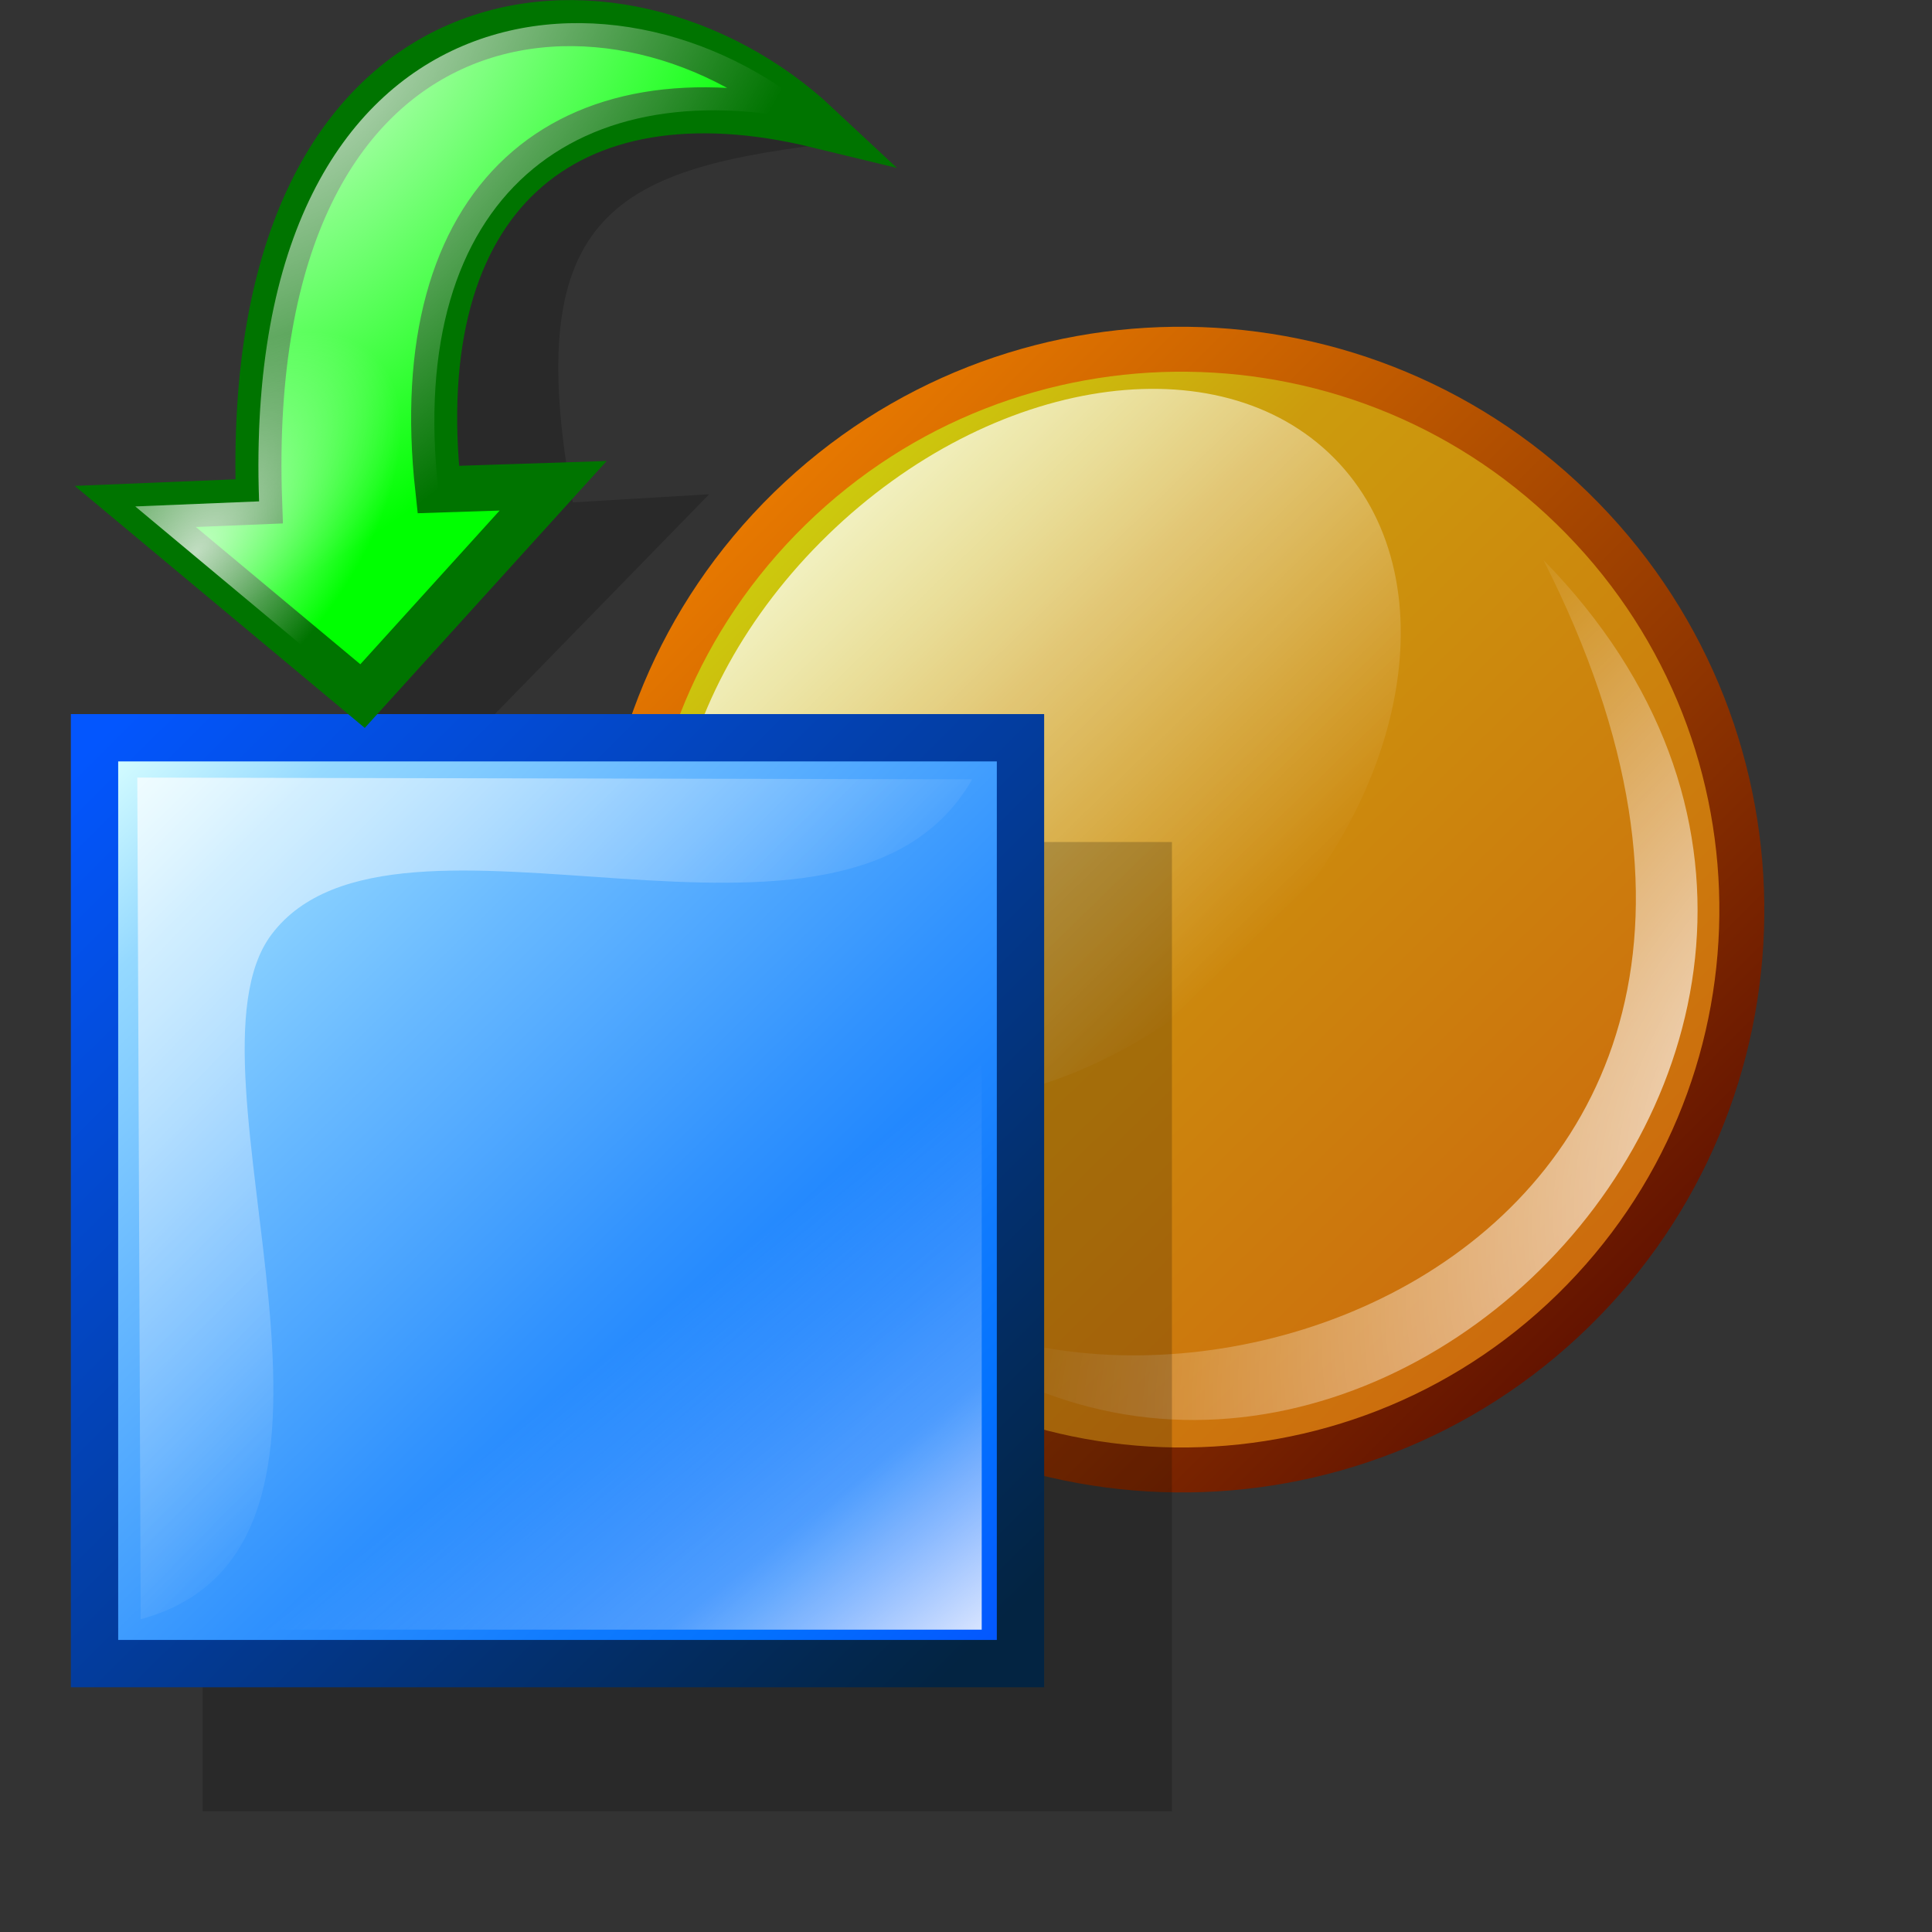 <?xml version="1.0" encoding="UTF-8" standalone="no"?>
<!DOCTYPE svg PUBLIC "-//W3C//DTD SVG 20010904//EN"
"http://www.w3.org/TR/2001/REC-SVG-20010904/DTD/svg10.dtd">
<!-- Created with Inkscape (http://www.inkscape.org/) -->
<svg
   width="300pt"
   height="300pt"
   xmlns="http://www.w3.org/2000/svg"
   xmlns:cc="http://web.resource.org/cc/"
   xmlns:inkscape="http://www.inkscape.org/namespaces/inkscape"
   xmlns:sodipodi="http://sodipodi.sourceforge.net/DTD/sodipodi-0.dtd"
   xmlns:rdf="http://www.w3.org/1999/02/22-rdf-syntax-ns#"
   xmlns:dc="http://purl.org/dc/elements/1.1/"
   xmlns:xlink="http://www.w3.org/1999/xlink"
   id="svg2241"
   sodipodi:version="0.32"
   inkscape:version="0.40"
   sodipodi:docbase="/home/rob/kdeplayground-artwork/oooicons/crystalsvg"
   sodipodi:docname="beforeobject.svg">
  <rect width="100%" height="100%" fill="#333333" stroke="none"/>
  <defs
     id="defs3">
    <radialGradient
       cx="132.525"
       cy="63.809"
       r="43.451"
       fx="132.525"
       fy="63.809"
       id="radialGradient8460"
       collect="always"
       xlink:href="#light75to0"
       gradientUnits="userSpaceOnUse"
       gradientTransform="scale(1.375,0.727)" />
    <radialGradient
       cx="58.55"
       cy="-1.939"
       r="116.154"
       fx="58.55"
       fy="-1.939"
       id="radialGradient8458"
       collect="always"
       xlink:href="#light75to0"
       gradientUnits="userSpaceOnUse"
       gradientTransform="scale(1.375,0.727)" />
    <linearGradient
       id="greandraktoblack">
      <stop
         style="stop-color:#007c00;stop-opacity:1;"
         offset="0"
         id="stop7328" />
      <stop
         style="stop-color:#025a00;stop-opacity:1;"
         offset="1"
         id="stop7329" />
    </linearGradient>
    <linearGradient
       x1="9190.601"
       y1="11610.226"
       x2="-19663.278"
       y2="16961.484"
       id="linearGradient5868"
       collect="always"
       xlink:href="#greandraktoblack"
       gradientTransform="scale(1.343,0.744)"
       gradientUnits="userSpaceOnUse" />
    <linearGradient
       id="greantodarkgrean">
      <stop
         style="stop-color:#00ff01;stop-opacity:1;"
         offset="0"
         id="stop5123" />
      <stop
         style="stop-color:#15980f;stop-opacity:1;"
         offset="1"
         id="stop5124" />
    </linearGradient>
    <linearGradient
       x1="-20.257"
       y1="65.826"
       x2="-113.917"
       y2="83.005"
       id="linearGradient6930"
       collect="always"
       xlink:href="#greantodarkgrean"
       gradientTransform="scale(1.343,0.744)"
       gradientUnits="userSpaceOnUse" />
    <linearGradient
       id="light100to25to0">
      <stop
         style="stop-color:#ffffff;stop-opacity:1;"
         offset="0"
         id="stop2785" />
      <stop
         style="stop-color:#ffffff;stop-opacity:0.287;"
         offset="0.5"
         id="stop2786" />
      <stop
         style="stop-color:#ffffff;stop-opacity:0;"
         offset="1"
         id="stop2787" />
    </linearGradient>
    <linearGradient
       x1="170.343"
       y1="124.795"
       x2="160.783"
       y2="112.495"
       id="linearGradient4852"
       collect="always"
       xlink:href="#light100to25to0"
       gradientUnits="userSpaceOnUse"
       gradientTransform="matrix(0.911,0,0,0.927,13.974,8.081)" />
    <linearGradient
       x1="144.321"
       y1="97.598"
       x2="157.985"
       y2="111.039"
       id="linearGradient4220"
       collect="always"
       xlink:href="#light75to0"
       gradientUnits="userSpaceOnUse"
       gradientTransform="scale(0.999,1.001)" />
    <linearGradient
       x1="143.333"
       y1="97.023"
       x2="168.555"
       y2="122.392"
       id="linearGradient3594"
       collect="always"
       xlink:href="#bluedarktoblackblue"
       gradientUnits="userSpaceOnUse"
       gradientTransform="scale(1,1)" />
    <linearGradient
       x1="143.523"
       y1="97.135"
       x2="168.677"
       y2="122.914"
       id="linearGradient3593"
       collect="always"
       xlink:href="#bluelignonlinblu"
       gradientUnits="userSpaceOnUse"
       gradientTransform="scale(1,1)" />
    <linearGradient
       id="linearGradient843">
      <stop
         style="stop-color:#ffffff;stop-opacity:0.902;"
         offset="0"
         id="stop844" />
      <stop
         style="stop-color:#ffffff;stop-opacity:0;"
         offset="1"
         id="stop845" />
    </linearGradient>
    <radialGradient
       cx="296.56"
       cy="371.08"
       r="159.942"
       fx="296.56"
       fy="371.08"
       id="radialGradient853"
       xlink:href="#linearGradient843"
       gradientTransform="scale(1.375,0.727)"
       gradientUnits="userSpaceOnUse" />
    <linearGradient
       id="light75to0">
      <stop
         style="stop-color:#ffffff;stop-opacity:0.729;"
         offset="0"
         id="stop2769" />
      <stop
         style="stop-color:#ffffff;stop-opacity:0;"
         offset="1"
         id="stop2770" />
    </linearGradient>
    <linearGradient
       x1="281.536"
       y1="90.719"
       x2="281.536"
       y2="181.775"
       id="linearGradient842"
       xlink:href="#light75to0"
       gradientUnits="userSpaceOnUse" />
    <linearGradient
       x1="328.313"
       y1="301.043"
       x2="330.361"
       y2="461.428"
       id="linearGradient5865"
       collect="always"
       xlink:href="#orangetoblackorange"
       gradientUnits="userSpaceOnUse"
       gradientTransform="scale(1.005,0.995)" />
    <linearGradient
       id="orangemoretoyelow">
      <stop
         style="stop-color:#ff7d00;stop-opacity:1;"
         offset="0"
         id="stop2671" />
      <stop
         style="stop-color:#ffbe00;stop-opacity:1;"
         offset="0.746"
         id="stop2679" />
      <stop
         style="stop-color:#ffff00;stop-opacity:1;"
         offset="1"
         id="stop2672" />
    </linearGradient>
    <linearGradient
       x1="329.624"
       y1="438.336"
       x2="329.624"
       y2="326.215"
       id="linearGradient6925"
       collect="always"
       xlink:href="#orangemoretoyelow"
       gradientUnits="userSpaceOnUse"
       gradientTransform="scale(1.005,0.995)" />
    <linearGradient
       id="graytoblack">
      <stop
         style="stop-color:#7d7d7d;stop-opacity:1;"
         offset="0"
         id="stop5097" />
      <stop
         style="stop-color:#000000;stop-opacity:1;"
         offset="1"
         id="stop5098" />
    </linearGradient>
    <linearGradient
       id="light90to0">
      <stop
         style="stop-color:#ffffff;stop-opacity:0.902;"
         offset="0"
         id="stop1890" />
      <stop
         style="stop-color:#ffffff;stop-opacity:0;"
         offset="1"
         id="stop1892" />
    </linearGradient>
    <linearGradient
       id="orangetoblackorange">
      <stop
         style="stop-color:#ff8b00;stop-opacity:1;"
         offset="0"
         id="stop4207" />
      <stop
         style="stop-color:#4d0200;stop-opacity:1;"
         offset="1"
         id="stop4209" />
    </linearGradient>
    <linearGradient
       id="yelowtoorange">
      <stop
         style="stop-color:#ffff00;stop-opacity:1;"
         offset="0"
         id="stop3105" />
      <stop
         style="stop-color:#ff8c00;stop-opacity:1;"
         offset="1"
         id="stop3107" />
    </linearGradient>
    <linearGradient
       id="linearGradient1977">
      <stop
         offset="0"
         style="stop-color:#ffffff;stop-opacity:0.835;"
         id="stop1979" />
      <stop
         offset="1"
         style="stop-color:#ffffff;stop-opacity:0;"
         id="stop1978" />
    </linearGradient>
    <radialGradient
       cx="38.797"
       cy="112.961"
       r="67.359"
       fx="38.797"
       fy="112.961"
       id="bluedarktoblackblue"
       gradientUnits="userSpaceOnUse">
      <stop
         style="stop-color:#0356fe;stop-opacity:1;"
         offset="0"
         id="stop2959" />
      <stop
         style="stop-color:#032442;stop-opacity:1;"
         offset="1"
         id="stop2960" />
    </radialGradient>
    <radialGradient
       cx="38.797"
       cy="112.961"
       r="67.359"
       fx="38.797"
       fy="112.961"
       id="bluelignonlinblu"
       gradientUnits="userSpaceOnUse">
      <stop
         style="stop-color:#d9ffff;stop-opacity:1;"
         offset="0.006"
         id="stop84" />
      <stop
         style="stop-color:#95d9ff;stop-opacity:1;"
         offset="0.135"
         id="stop86" />
      <stop
         style="stop-color:#68b9ff;stop-opacity:1;"
         offset="0.32"
         id="stop88" />
      <stop
         style="stop-color:#3293fe;stop-opacity:1;"
         offset="0.568"
         id="stop90" />
      <stop
         style="stop-color:#107bfe;stop-opacity:1;"
         offset="0.753"
         id="stop92" />
      <stop
         style="stop-color:#0372fe;stop-opacity:1;"
         offset="0.854"
         id="stop94" />
      <stop
         style="stop-color:#0356fe;stop-opacity:1;"
         offset="1"
         id="stop96" />
    </radialGradient>
  </defs>
  <sodipodi:namedview
     id="base"
     pagecolor="#ffffff"
     bordercolor="#666666"
     borderopacity="1.0"
     inkscape:pageopacity="0.0"
     inkscape:pageshadow="2"
     inkscape:zoom="1.0088057"
     inkscape:cx="149.99987"
     inkscape:cy="136.15933"
     inkscape:current-layer="layer1"
     showgrid="false"
     inkscape:grid-bbox="false"
     gridspacingy="1pt"
     gridspacingx="1pt"
     gridoriginy="0pt"
     gridoriginx="0pt"
     inkscape:window-width="816"
     inkscape:window-height="590"
     inkscape:window-x="0"
     inkscape:window-y="206" />
  <g
     id="layer1"
     inkscape:label="Layer 1"
     inkscape:groupmode="layer">
    <path
       style="fill:none;fill-opacity:0.75;fill-rule:evenodd;stroke:#000000;stroke-width:0.25pt;stroke-linecap:butt;stroke-linejoin:miter;stroke-opacity:0;"
       d="M 0.156,0.156 L 0.156,374.844"
       id="path23354" />
    <g
       transform="matrix(5.611,0,0,5.611,-118.354,934.759)"
       id="g3987">
      <g
         id="g3979">
        <path
           d="M 387.5,380 C 387.5,348.934 362.036,323.75 330.625,323.75 C 299.214,323.75 273.75,348.934 273.75,380 C 273.75,411.066 299.214,436.25 330.625,436.25 C 362.036,436.25 387.5,411.066 387.5,380 z "
           transform="matrix(0.26,-0.254,0.257,0.263,-118.937,-148.992)"
           style="fill:url(#linearGradient6925);fill-opacity:0.75;fill-rule:evenodd;stroke:url(#linearGradient5865);stroke-width:4.536;stroke-linecap:butt;stroke-linejoin:miter;stroke-miterlimit:4;stroke-opacity:1"
           id="path5963" />
        <path
           d="M 330.629,136.247 C 330.629,110.703 309.922,89.996 284.379,89.996 C 258.835,89.996 238.128,110.703 238.128,136.247 C 238.128,161.79 258.835,182.497 284.379,182.497 C 309.922,182.497 330.629,161.79 330.629,136.247 z "
           transform="matrix(0.237,-0.23,0.167,0.169,-30.782,-96.663)"
           style="font-size:12;fill:url(#linearGradient842);fill-rule:evenodd;stroke-width:1"
           id="path5964" />
        <path
           d="M 411.856,161.342 C 411.81,287.09 222.159,282.946 232.355,158.693 C 227.434,228.184 367.108,303.359 411.856,161.342 z "
           transform="matrix(0.144,-0.141,0.141,0.144,-4.015,-111.095)"
           style="font-size:12;fill:url(#radialGradient853);fill-rule:evenodd"
           id="path5965" />
      </g>
      <rect
         width="35.763"
         height="35.763"
         x="28.573"
         y="-135.524"
         style="fill:#000000;fill-opacity:0.196;fill-rule:evenodd;stroke:none;stroke-width:1.006pt;stroke-linecap:butt;stroke-linejoin:miter;stroke-opacity:1"
         id="rect3974" />
      <path
         d="M 37.205,-138.043 L 47.262,-148.357 L 42.227,-148.057 C 40.235,-158.857 43.875,-160.417 52.211,-161.356 C 44.964,-168.128 30.93,-166.812 31.63,-147.297 L 27.063,-147.107 L 37.205,-138.043 z "
         style="fill:#000000;fill-opacity:0.196;fill-rule:evenodd;stroke:none;stroke-width:10.338;stroke-linecap:butt;stroke-linejoin:miter;stroke-miterlimit:4;stroke-opacity:1"
         id="path3973" />
      <g
         id="g3975">
        <rect
           width="26.242"
           height="26.239"
           x="143.096"
           y="97.113"
           transform="matrix(1.302,0,0,1.302,-161.73,-265.813)"
           style="fill:url(#linearGradient3593);fill-opacity:1;fill-rule:evenodd;stroke:url(#linearGradient3594);stroke-width:1.006pt;stroke-linecap:butt;stroke-linejoin:miter;stroke-opacity:1"
           id="rect5967" />
        <path
           d="M 144.308,98.242 L 144.405,122.094 C 152.005,120.029 145.234,106.507 148.113,102.687 C 151.613,98.042 164.374,104.581 167.969,98.291 L 144.308,98.242 z "
           transform="matrix(1.302,0,0,1.302,-161.73,-265.813)"
           style="fill:url(#linearGradient4220);fill-opacity:1;fill-rule:evenodd;stroke:none;stroke-width:1.006pt;stroke-linecap:butt;stroke-linejoin:miter;stroke-opacity:1"
           id="path5968" />
        <path
           d="M 144.333,98.075 L 168.239,98.075 L 168.239,122.39 L 144.333,122.39 L 144.333,98.075 z "
           transform="matrix(1.302,0,0,1.302,-161.73,-265.813)"
           style="fill:url(#linearGradient4852);fill-opacity:1;fill-rule:evenodd;stroke:none;stroke-width:1.006pt;stroke-linecap:butt;stroke-linejoin:miter;stroke-opacity:1"
           id="path5974" />
      </g>
      <g
         id="g3983">
        <path
           d="M 181.529,95.898 L 117.808,96.608 L 135.543,77.862 C 91.134,28.854 45.066,35.815 17.84,87.252 C 16.213,26.908 78.093,-32.392 164.214,49.52 L 183.502,29.474 L 181.529,95.898 z "
           transform="matrix(-0.109,0.123,0.123,0.109,42.462,-173.69)"
           style="fill:url(#linearGradient6930);fill-opacity:1;fill-rule:evenodd;stroke:url(#linearGradient5868);stroke-width:10.338;stroke-linecap:butt;stroke-linejoin:miter;stroke-miterlimit:4;stroke-opacity:1"
           id="path6017" />
        <path
           d="M 181.529,95.898 L 114.581,98.368 L 135.543,77.862 C 91.134,28.854 43.511,37.572 16.285,89.01 C 14.657,28.665 78.093,-32.392 164.214,49.52 L 183.502,29.474 L 181.529,95.898 z "
           transform="matrix(-0.109,0.123,0.123,0.109,42.462,-173.69)"
           style="fill:url(#radialGradient8458);fill-opacity:1;fill-rule:evenodd;stroke:none;stroke-width:10.338;stroke-linecap:butt;stroke-linejoin:miter;stroke-miterlimit:4;stroke-opacity:1"
           id="path6026" />
        <path
           d="M 181.529,95.898 L 114.581,98.368 L 135.543,77.862 C 91.134,28.854 43.511,37.572 16.285,89.01 C 14.657,28.665 78.093,-32.392 164.214,49.52 L 183.502,29.474 L 181.529,95.898 z "
           transform="matrix(-0.109,0.123,0.123,0.109,42.462,-173.69)"
           style="fill:url(#radialGradient8460);fill-opacity:1;fill-rule:evenodd;stroke:none;stroke-width:10.338;stroke-linecap:butt;stroke-linejoin:miter;stroke-miterlimit:4;stroke-opacity:1"
           id="path2622" />
      </g>
    </g>
    <path
       style="fill:none;fill-opacity:0.75;fill-rule:evenodd;stroke:#000000;stroke-width:0.25pt;stroke-linecap:butt;stroke-linejoin:miter;stroke-opacity:0"
       d="M 374.844,374.844 L 0.156,374.844"
       id="path34703" />
  </g>
</svg>
